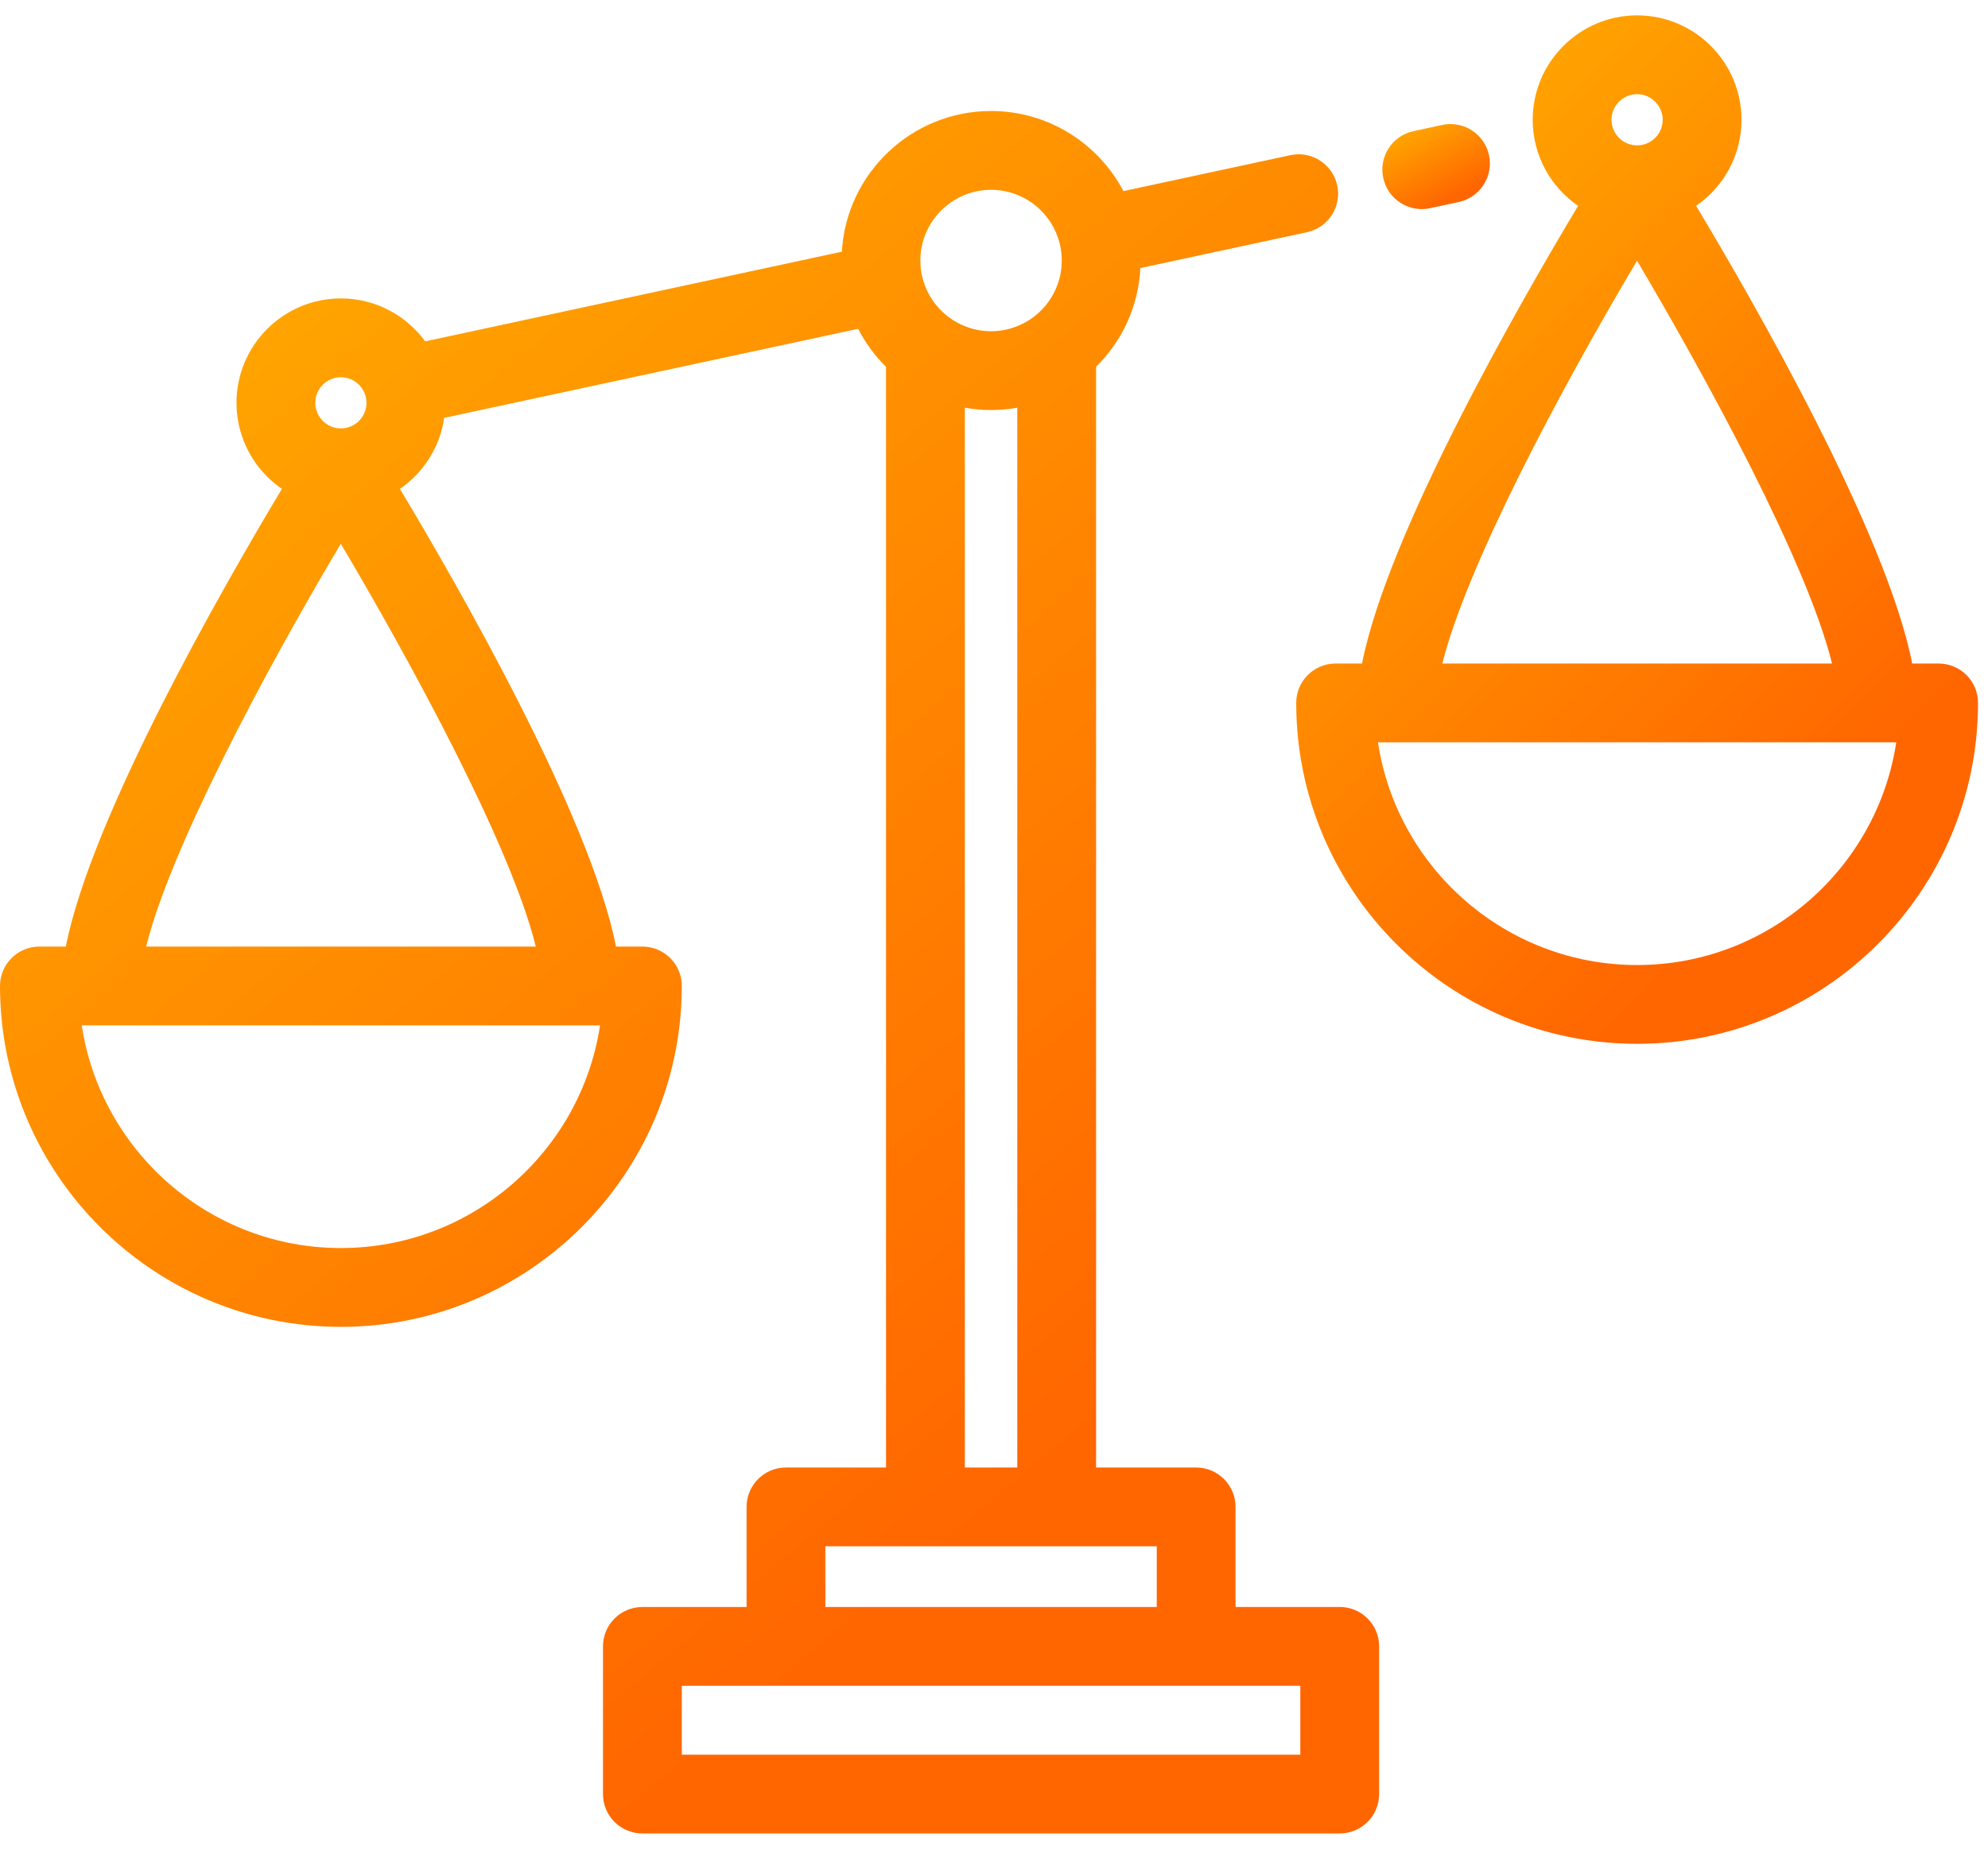 <svg width="48" height="45" viewBox="0 0 48 45" fill="none" xmlns="http://www.w3.org/2000/svg">
<path d="M46.807 16.02H46.17C45.549 12.869 42.363 7.32 40.952 4.97C41.614 4.515 42.048 3.754 42.048 2.892C42.048 1.502 40.917 0.371 39.528 0.371C38.138 0.371 37.007 1.502 37.007 2.892C37.007 3.754 37.442 4.515 38.103 4.97C36.693 7.32 33.507 12.869 32.886 16.02H32.248C31.723 16.02 31.297 16.446 31.297 16.972C31.297 21.51 34.989 25.202 39.528 25.202C44.066 25.202 47.759 21.51 47.759 16.972C47.759 16.446 47.333 16.02 46.807 16.02ZM39.528 2.274C39.868 2.274 40.146 2.551 40.146 2.892C40.146 3.233 39.868 3.51 39.528 3.51C39.187 3.51 38.91 3.233 38.91 2.892C38.91 2.551 39.187 2.274 39.528 2.274ZM39.526 6.295C41.136 9.012 43.622 13.538 44.234 16.02H34.825C35.402 13.697 37.639 9.467 39.526 6.295ZM39.528 23.3C36.362 23.3 33.731 20.963 33.271 17.923H45.785C45.324 20.963 42.694 23.3 39.528 23.3Z" fill="url(#paint0_linear)"/>
<path d="M32.347 38.799H29.832V36.383C29.832 35.858 29.406 35.432 28.881 35.432H26.465V8.856C27.087 8.241 27.488 7.403 27.534 6.472L31.557 5.606C32.071 5.496 32.398 4.99 32.287 4.476C32.176 3.963 31.67 3.636 31.157 3.746L27.125 4.614C26.52 3.466 25.314 2.68 23.929 2.68C22.01 2.68 20.436 4.185 20.326 6.077L10.266 8.242C9.807 7.614 9.066 7.205 8.231 7.205C6.841 7.205 5.71 8.336 5.71 9.726C5.71 10.587 6.145 11.349 6.806 11.804C5.396 14.154 2.21 19.703 1.589 22.854H0.952C0.426 22.854 0 23.28 0 23.805C0 28.344 3.692 32.036 8.231 32.036C12.769 32.036 16.462 28.344 16.462 23.805C16.462 23.28 16.036 22.854 15.51 22.854H14.873C14.252 19.703 11.066 14.154 9.656 11.804C10.222 11.414 10.622 10.8 10.725 10.089L20.719 7.939C20.895 8.28 21.123 8.589 21.393 8.857V35.432H18.977C18.451 35.432 18.026 35.858 18.026 36.383V38.8H15.51C14.985 38.8 14.559 39.225 14.559 39.751V43.316C14.559 43.842 14.985 44.267 15.51 44.267H32.347C32.873 44.267 33.299 43.842 33.299 43.316V39.751C33.299 39.225 32.873 38.799 32.347 38.799ZM8.231 9.108C8.571 9.108 8.849 9.385 8.849 9.726C8.849 10.066 8.571 10.344 8.231 10.344C7.89 10.344 7.613 10.066 7.613 9.726C7.613 9.385 7.89 9.108 8.231 9.108ZM8.231 30.133C5.065 30.133 2.434 27.796 1.974 24.757H14.488C14.027 27.796 11.397 30.133 8.231 30.133ZM12.937 22.854H3.528C4.105 20.53 6.342 16.3 8.229 13.128C9.839 15.845 12.325 20.372 12.937 22.854ZM23.929 4.583C24.87 4.583 25.636 5.349 25.636 6.29C25.636 7.232 24.87 7.997 23.929 7.997C22.988 7.997 22.222 7.232 22.222 6.29C22.222 5.349 22.987 4.583 23.929 4.583ZM24.562 9.844V35.432H23.296V9.843C23.501 9.88 23.713 9.9 23.929 9.9C24.145 9.9 24.356 9.88 24.562 9.844ZM19.928 37.334H27.93V38.799H19.928V37.334ZM31.396 42.365H16.462V40.702H31.396V42.365Z" fill="url(#paint1_linear)"/>
<path d="M35.952 3.747C35.841 3.233 35.335 2.906 34.821 3.017L34.128 3.166C33.614 3.276 33.287 3.782 33.398 4.296C33.494 4.742 33.889 5.048 34.327 5.048C34.394 5.048 34.461 5.041 34.528 5.026L35.222 4.877C35.735 4.766 36.062 4.26 35.952 3.747Z" fill="url(#paint2_linear)"/>
<defs>
<linearGradient id="paint0_linear" x1="31.297" y1="0.371" x2="54.224" y2="22.95" gradientUnits="userSpaceOnUse">
<stop stop-color="#FFB300"/>
<stop offset="0.703" stop-color="#FF6600"/>
</linearGradient>
<linearGradient id="paint1_linear" x1="0" y1="2.68" x2="37.832" y2="47.679" gradientUnits="userSpaceOnUse">
<stop stop-color="#FFB300"/>
<stop offset="0.703" stop-color="#FF6600"/>
</linearGradient>
<linearGradient id="paint2_linear" x1="33.377" y1="2.995" x2="34.948" y2="5.949" gradientUnits="userSpaceOnUse">
<stop stop-color="#FFB300"/>
<stop offset="0.703" stop-color="#FF6600"/>
</linearGradient>
</defs>
</svg>
